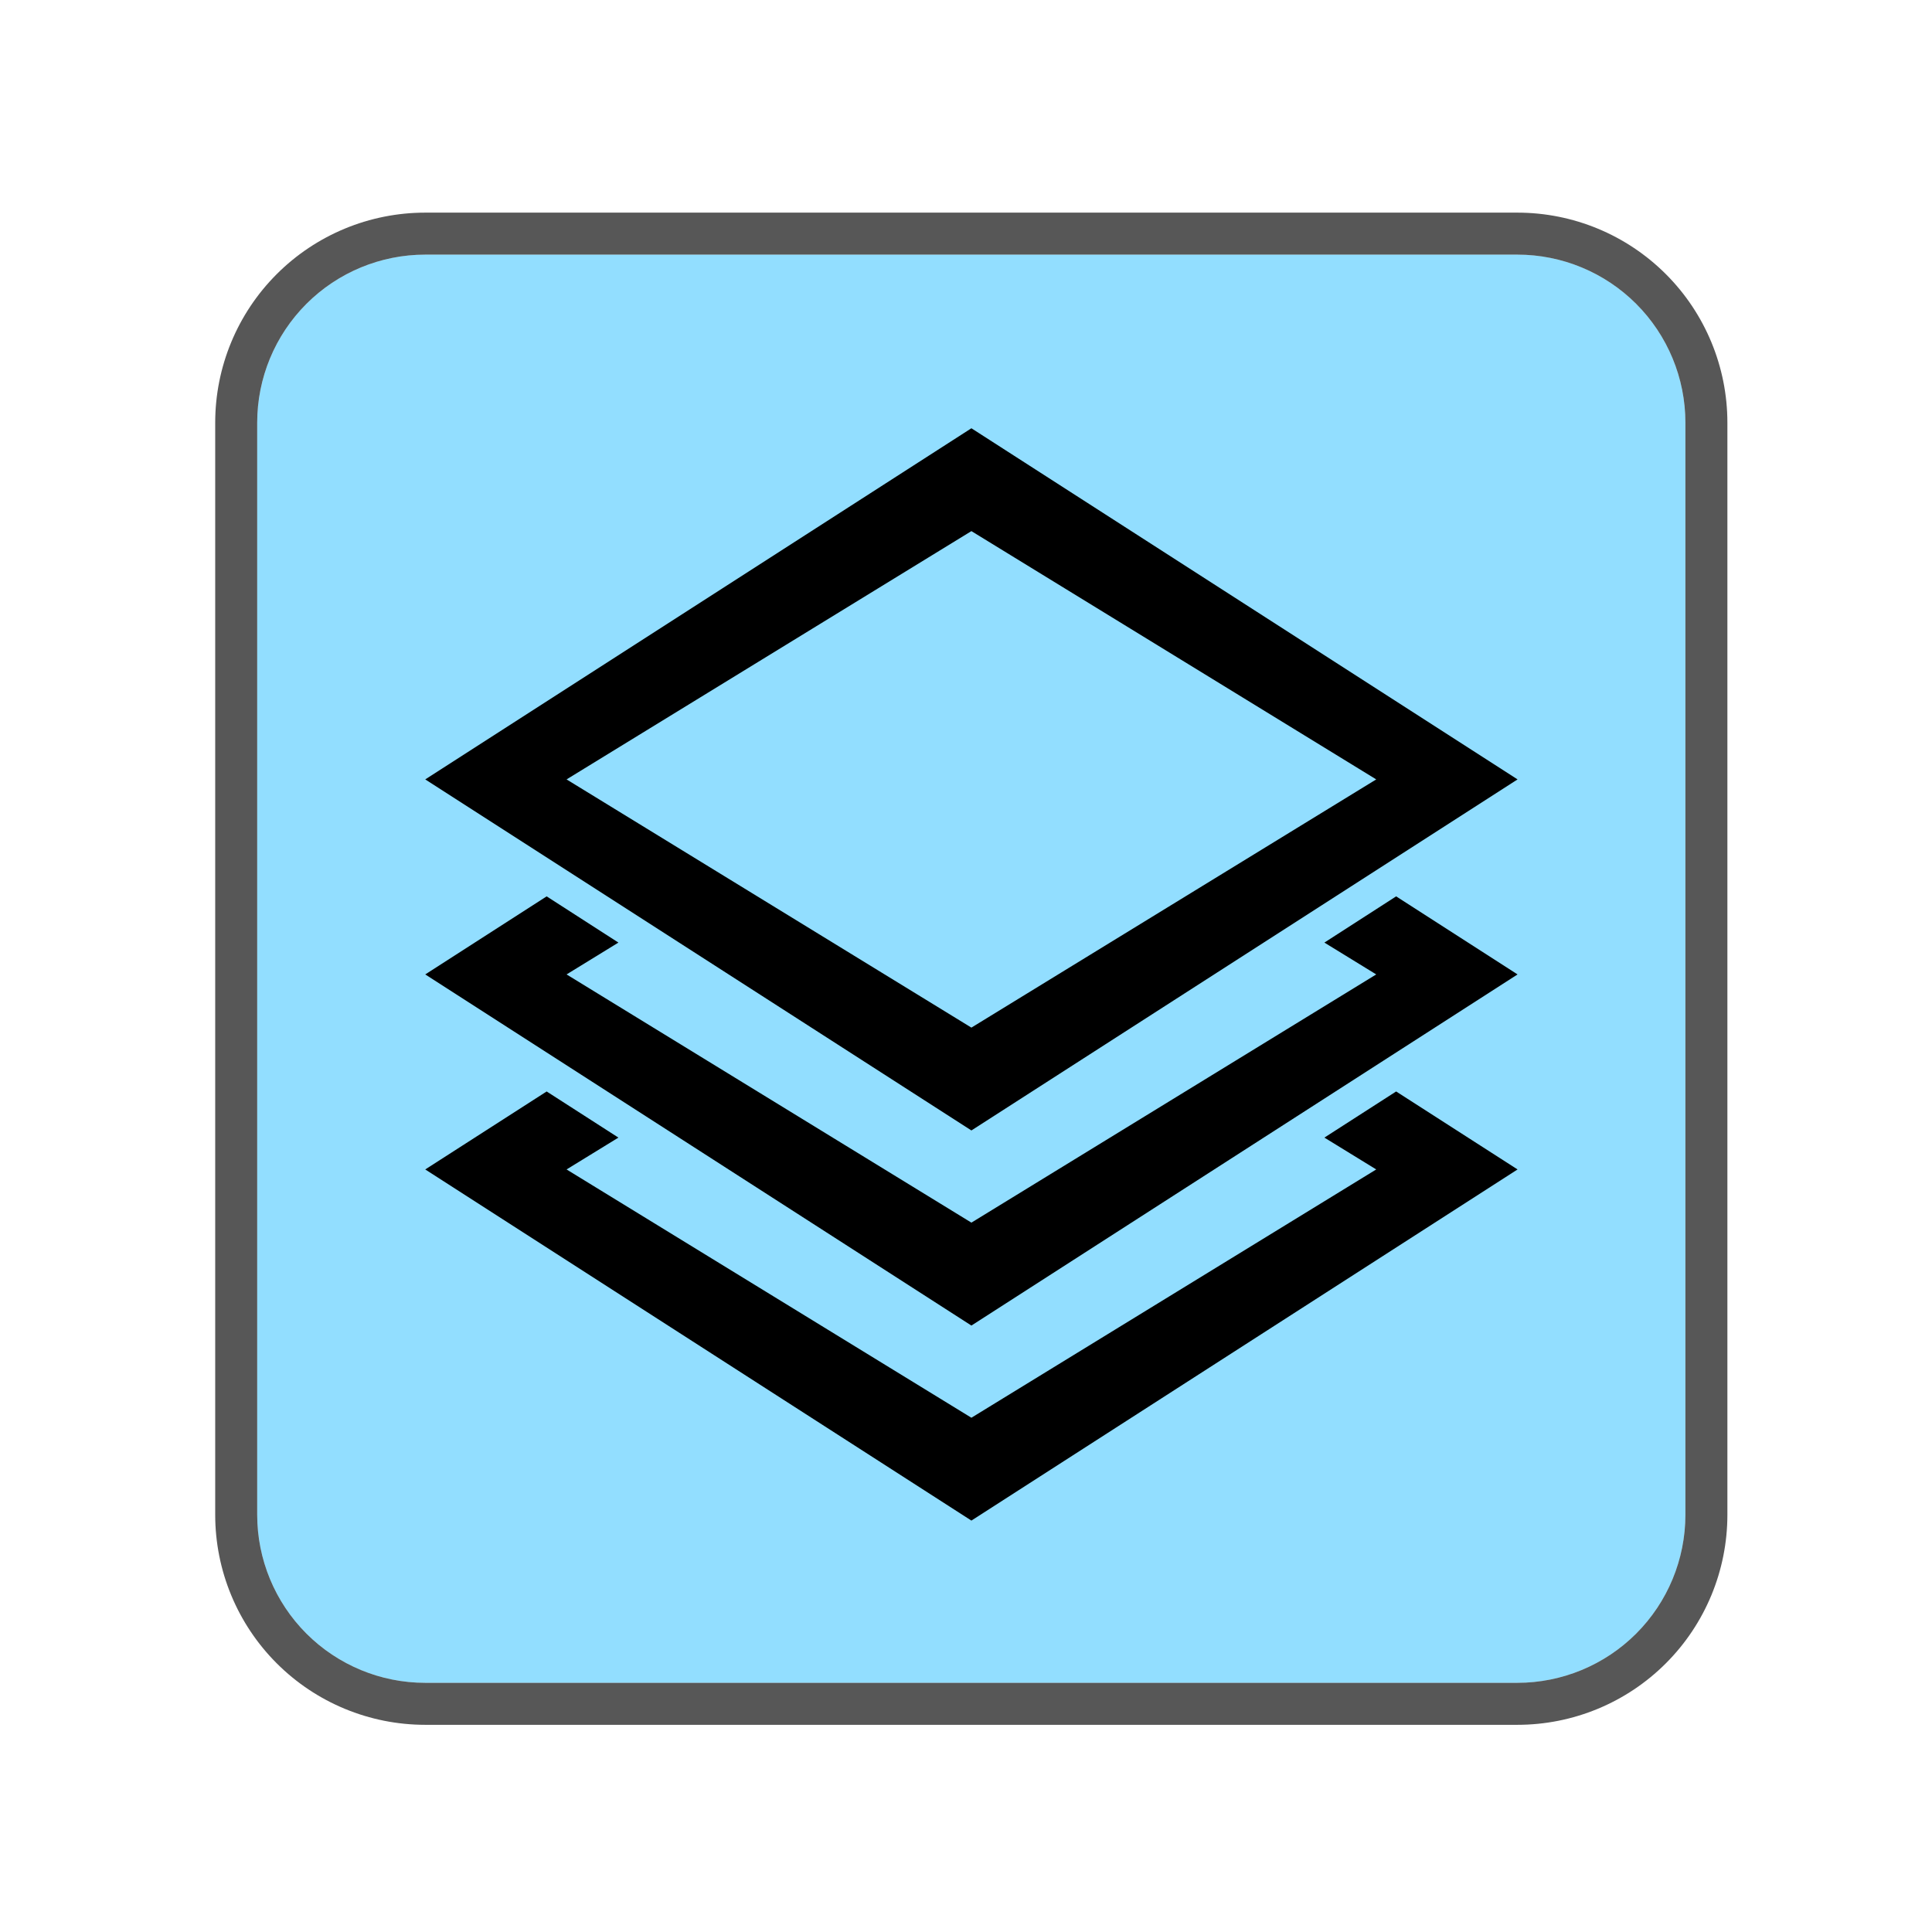 <?xml version="1.0" encoding="UTF-8" standalone="no"?><!DOCTYPE svg PUBLIC "-//W3C//DTD SVG 1.1//EN" "http://www.w3.org/Graphics/SVG/1.1/DTD/svg11.dtd"><svg width="23px" height="23px" version="1.1" xmlns="http://www.w3.org/2000/svg" xmlns:xlink="http://www.w3.org/1999/xlink" xml:space="preserve" xmlns:serif="http://www.serif.com/" style="fill-rule:evenodd;clip-rule:evenodd;stroke-linejoin:round;stroke-miterlimit:2;"><g transform="matrix(1.211,0,0,1.211,-154.947,-248.158)"><g><rect id="modulator_voice_stacking" x="128" y="205" width="19" height="19" style="fill:none;"/><g id="modulator_voice_stacking1" serif:id="modulator_voice_stacking"><g transform="matrix(0.936,0,0,0.936,128.606,-16.281)"><g id="Modulator-Shape" serif:id="Modulator Shape"><g id="Modulator-Shape1" serif:id="Modulator Shape"><path d="M15.235,239C15.703,239 16.152,239.186 16.483,239.517C16.814,239.848 17,240.297 17,240.765L17,252.235C17,252.703 16.814,253.152 16.483,253.483C16.152,253.814 15.703,254 15.235,254L3.765,254C3.297,254 2.848,253.814 2.517,253.483C2.186,253.152 2,252.703 2,252.235L2,240.765C2,240.297 2.186,239.848 2.517,239.517C2.848,239.186 3.297,239 3.765,239L15.235,239Z" style="fill:rgb(146,222,255);"/><path d="M15.235,238.559C15.82,238.559 16.381,238.791 16.795,239.205C17.209,239.619 17.441,240.18 17.441,240.765L17.441,252.235C17.441,252.82 17.209,253.381 16.795,253.795C16.381,254.209 15.82,254.441 15.235,254.441L3.765,254.441C3.18,254.441 2.619,254.209 2.205,253.795C1.791,253.381 1.559,252.82 1.559,252.235L1.559,240.765C1.559,240.18 1.791,239.619 2.205,239.205C2.619,238.791 3.18,238.559 3.765,238.559L15.235,238.559ZM15.235,239L3.765,239C3.297,239 2.848,239.186 2.517,239.517C2.186,239.848 2,240.297 2,240.765L2,252.235C2,252.703 2.186,253.152 2.517,253.483C2.848,253.814 3.297,254 3.765,254L15.235,254C15.703,254 16.152,253.814 16.483,253.483C16.814,253.152 17,252.703 17,252.235L17,240.765C17,240.297 16.814,239.848 16.483,239.517C16.152,239.186 15.703,239 15.235,239Z" style="fill-opacity:0.66;"/></g></g></g><g transform="matrix(0.826,0,0,0.826,130.478,207.478)"><g><path id="rect4746-8" d="M13.555,9.893L12.701,10.442L13.318,10.821L8.5,13.776L3.682,10.821L4.299,10.442L3.445,9.893L2,10.821L8.5,15L15,10.821L13.555,9.893ZM8.5,2L2,6.179L8.5,10.357L15,6.179L8.5,2ZM8.5,3.224L13.318,6.179L8.5,9.133L3.682,6.179L8.5,3.224ZM13.555,7.571L12.701,8.121L13.318,8.5L8.5,11.454L3.682,8.5L4.299,8.121L3.445,7.571L2,8.5L8.5,12.679L15,8.5L13.555,7.571Z" style="fill-rule:nonzero;"/></g></g></g></g></g></svg>